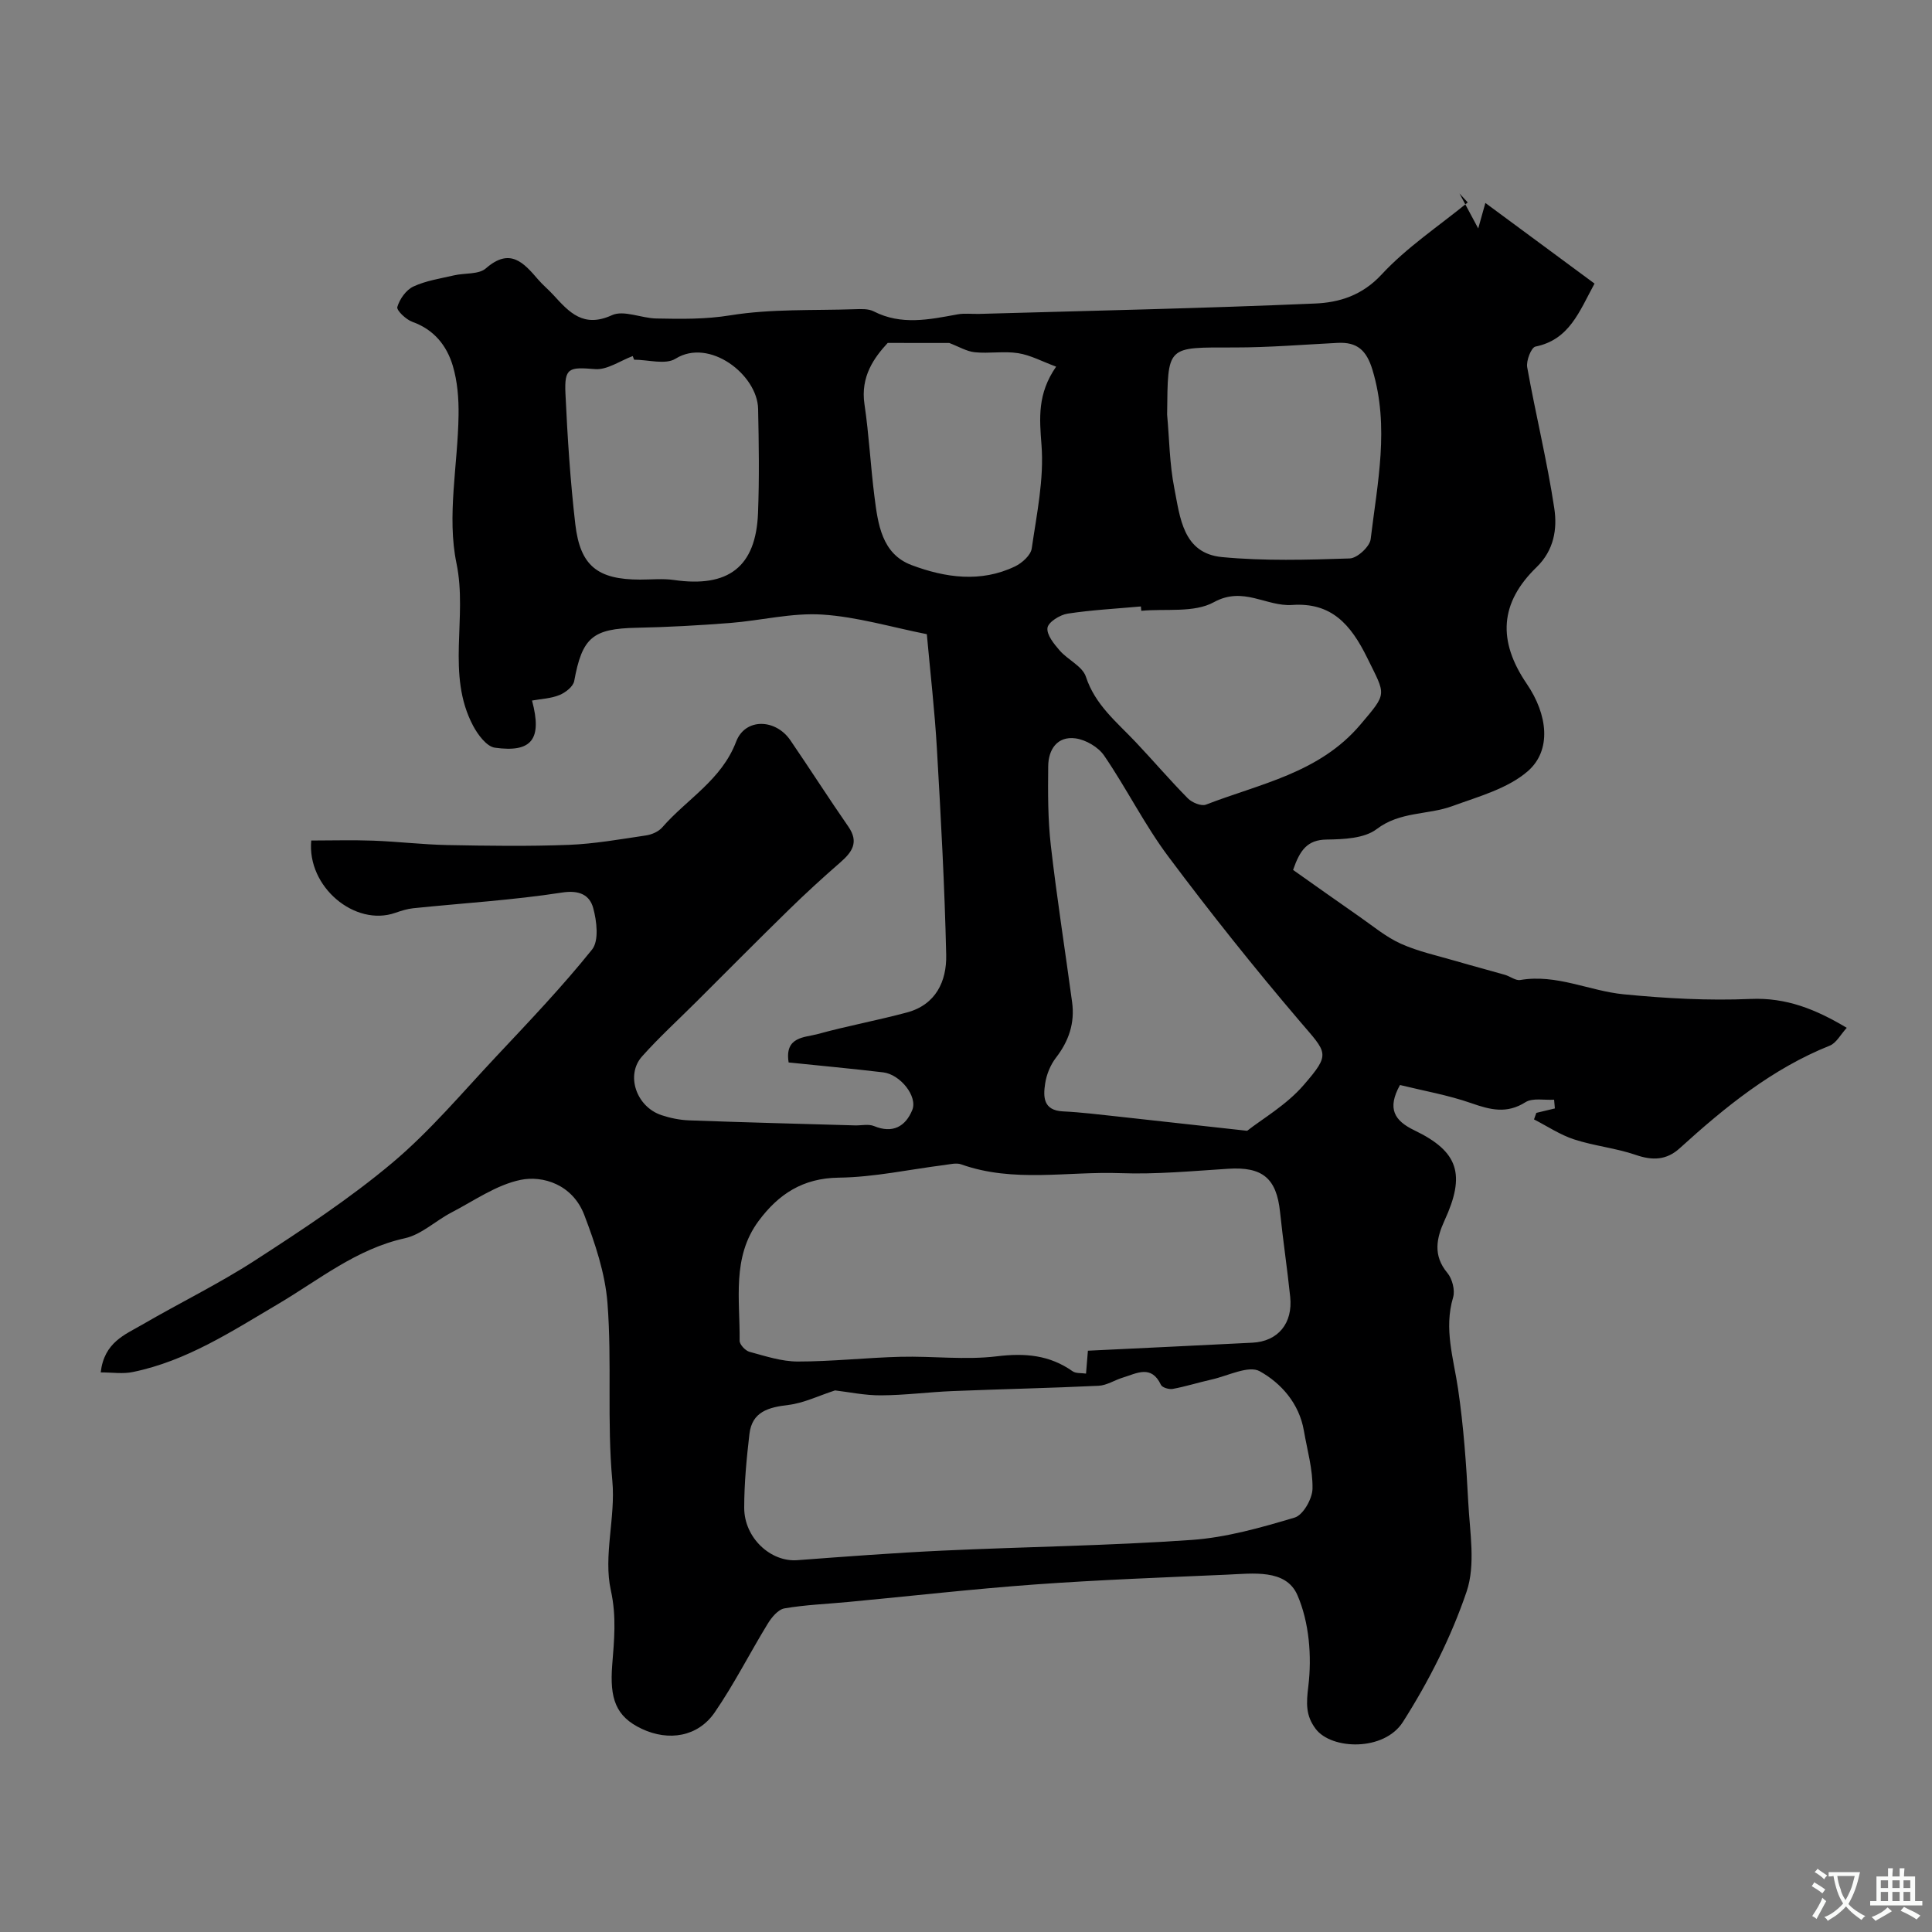 <svg enable-background="new 0 0 400 400" viewBox="0 0 400 400" xmlns="http://www.w3.org/2000/svg"><rect x="0" y="0" width="400" height="400" fill="#808080" stroke="none"/><path d="m20.85 284.14c.72-6.23 5.01-7.8 8.59-9.88 7.75-4.51 15.86-8.45 23.38-13.32 9.74-6.31 19.52-12.73 28.39-20.18 7.83-6.58 14.5-14.55 21.54-22.04 6.78-7.23 13.64-14.41 19.83-22.13 1.46-1.82.98-5.89.23-8.61-.72-2.63-2.8-3.75-6.43-3.19-10.19 1.58-20.53 2.19-30.81 3.25-1.27.13-2.54.54-3.75.96-8.34 2.9-18.29-5.38-17.38-14.98 4.26 0 8.56-.13 12.85.03 5.13.19 10.24.81 15.36.91 8.36.16 16.74.28 25.09-.04 5.37-.21 10.72-1.17 16.05-1.96 1.19-.18 2.58-.8 3.34-1.68 5.1-5.86 12.25-9.77 15.28-17.73 1.88-4.94 8.17-4.76 11.23-.28 4.05 5.92 7.91 11.97 12 17.87 2.27 3.28.74 5.32-1.73 7.47-3.63 3.16-7.19 6.42-10.63 9.79-6.42 6.27-12.73 12.65-19.08 18.98-3.77 3.76-7.73 7.37-11.27 11.34-3.45 3.86-1.19 10.42 4.02 12.16 1.83.61 3.81 1.01 5.74 1.08 11.43.42 22.87.71 34.3 1.04 1.33.04 2.82-.33 3.97.14 3.88 1.61 6.52.07 7.91-3.31 1.17-2.84-2.49-7.39-6.02-7.81-6.48-.77-12.98-1.37-19.57-2.05-.88-5.41 3.34-5.14 6.06-5.89 6.09-1.68 12.33-2.82 18.43-4.46 5.99-1.6 8.25-6.47 8.13-11.93-.32-14.21-1.1-28.41-1.92-42.6-.45-7.86-1.36-15.7-2.09-23.79-7.32-1.45-14.44-3.6-21.66-4.06-6.29-.4-12.69 1.24-19.06 1.74-6.42.5-12.86.86-19.3.99-9.18.18-11.33 2-12.99 11.04-.21 1.14-1.81 2.39-3.05 2.89-1.74.72-3.75.79-5.68 1.14 2.14 7.99-.03 10.84-7.7 9.76-1.7-.24-3.52-2.69-4.5-4.54-5.63-10.62-1.1-22.36-3.44-33.63-2.03-9.77.29-20.42.43-30.69.05-3.42-.23-6.98-1.2-10.23-1.25-4.17-3.89-7.48-8.35-9.07-1.32-.47-3.33-2.38-3.13-3.08.48-1.64 1.82-3.54 3.33-4.24 2.6-1.21 5.57-1.65 8.41-2.31 2.22-.52 5.12-.15 6.6-1.45 4.99-4.36 7.8-1.2 10.82 2.32.97 1.13 2.15 2.09 3.16 3.2 3.27 3.58 6.21 6.87 12.11 4.18 2.44-1.12 6.08.62 9.19.68 5.11.1 10.14.19 15.35-.66 8.43-1.36 17.16-.97 25.76-1.26 1.3-.04 2.8-.12 3.89.44 5.73 2.94 11.51 1.7 17.35.63 1.45-.27 2.99-.06 4.49-.1 23.19-.66 46.4-1.15 69.57-2.15 4.98-.21 9.73-1.66 13.75-6 5.22-5.64 11.83-10.01 17.84-14.93-.57-.62-1.14-1.23-1.71-1.85 1.09 2.03 2.17 4.05 3.88 7.24.73-2.59 1.09-3.86 1.48-5.28 7.58 5.6 15.01 11.09 22.6 16.69-3.18 5.85-5.21 11.62-12.24 13.05-.86.18-1.94 2.93-1.7 4.27 1.75 9.76 4.13 19.42 5.61 29.22.64 4.23-.05 8.67-3.66 12.17-7.61 7.37-8.14 15.21-2.04 24.16 4.34 6.36 5.21 13.75.2 18.1-4.17 3.61-10.21 5.24-15.62 7.22-5.08 1.86-10.8 1.06-15.66 4.76-2.55 1.94-6.84 2.11-10.35 2.16-3.99.05-5.53 2.17-6.95 6.29 4.46 3.14 9.09 6.45 13.76 9.69 2.8 1.95 5.49 4.21 8.56 5.59 3.61 1.62 7.58 2.47 11.41 3.59 3.36.99 6.75 1.87 10.11 2.84 1.09.31 2.22 1.24 3.19 1.08 7.5-1.29 14.27 2.26 21.42 2.96 8.71.85 17.53 1.34 26.26.96 7.41-.32 13.5 2.14 19.92 5.98-1.29 1.41-2.16 3.14-3.5 3.68-11.96 4.79-21.7 12.73-31.08 21.25-2.74 2.49-5.63 2.58-9.11 1.38-4.13-1.42-8.6-1.85-12.76-3.21-2.91-.95-5.55-2.73-8.3-4.14.16-.45.32-.9.48-1.35 1.28-.31 2.56-.61 3.84-.92-.05-.6-.1-1.21-.16-1.81-2.01.13-4.44-.42-5.93.52-3.89 2.46-7.29 1.57-11.21.2-4.85-1.69-9.97-2.58-14.77-3.76-2.72 4.92-1.15 7.39 3 9.39 9.17 4.41 10.59 9.17 6.23 18.65-1.67 3.64-2.45 7.24.58 10.86 1.02 1.22 1.63 3.6 1.19 5.07-1.94 6.51.09 12.6 1.02 18.9 1.15 7.79 1.71 15.69 2.12 23.56.32 6.17 1.54 12.88-.34 18.44-3.2 9.43-7.83 18.58-13.19 27-3.91 6.14-14.81 5.76-18.06 1.44-2.09-2.78-1.96-5.26-1.52-8.87.74-6.17.18-13.22-2.27-18.84-2.38-5.46-9.25-4.45-14.64-4.22-13.2.58-26.42 1.07-39.6 2.02-12.93.94-25.83 2.41-38.74 3.63-4.41.42-8.86.58-13.22 1.33-1.31.23-2.65 1.85-3.45 3.16-3.73 6.09-6.96 12.52-11 18.39-3.47 5.04-9.5 6.01-15.08 3.39-5.45-2.56-6.66-6.33-6.13-13.19.39-5.05.93-10.02-.28-15.48-1.59-7.17 1.01-15.15.31-22.65-1.14-12.31-.06-24.62-1.01-36.85-.48-6.17-2.57-12.37-4.8-18.22-2.43-6.36-8.62-8.21-13.18-7.27-5.04 1.04-9.63 4.32-14.35 6.77-3.25 1.69-6.18 4.55-9.59 5.31-10.09 2.22-17.83 8.64-26.34 13.66-9.56 5.64-18.87 11.75-29.96 14.03-2.05.45-4.29.09-6.7.09zm204.39-4.49c11.69-.57 22.88-1.09 34.07-1.66 5.28-.27 8.39-4 7.81-9.5-.61-5.86-1.49-11.7-2.1-17.56-.73-7.01-3.65-9.4-10.73-8.95-7.42.47-14.87 1.18-22.27.91-11-.41-22.18 2.04-33.01-1.82-1.01-.36-2.3-.02-3.45.13-7.3.92-14.59 2.53-21.9 2.62-7.46.09-12.49 3.43-16.6 8.97-5.59 7.54-3.83 16.34-3.93 24.79-.01.79 1.19 2.07 2.05 2.3 3.28.89 6.66 2.01 10 2.01 7.09 0 14.17-.8 21.26-.98 6.65-.17 13.39.7 19.95-.1 5.82-.71 10.89-.28 15.69 3.1.68.48 1.79.33 2.77.48.11-1.39.22-2.69.39-4.74zm-52.35 8.22c-3.44 1.11-6.49 2.63-9.68 3.01-4.09.49-7.51 1.38-8.05 6.02-.59 5.06-1.08 10.18-1.08 15.27 0 6.23 5.48 11.26 10.98 10.85 10.01-.75 20.03-1.51 30.06-1.98 17.18-.8 34.4-1.01 51.55-2.21 7.21-.5 14.39-2.55 21.37-4.63 1.75-.52 3.66-3.88 3.7-5.97.08-4-1.1-8.03-1.79-12.04-.97-5.62-4.7-9.82-9.14-12.29-2.3-1.28-6.6.97-9.98 1.72-2.69.6-5.33 1.44-8.03 1.94-.76.14-2.18-.28-2.44-.84-1.99-4.24-5.03-2.37-7.87-1.51-1.7.51-3.34 1.62-5.04 1.7-10.09.48-20.18.69-30.27 1.1-4.93.2-9.84.86-14.76.88-3.34.03-6.69-.69-9.53-1.02zm85.32-53.75c3.12-2.46 8.12-5.33 11.68-9.45 5.72-6.6 4.88-6.59-.78-13.23-9.43-11.06-18.51-22.45-27.22-34.1-4.93-6.59-8.63-14.08-13.29-20.9-1.21-1.77-3.81-3.29-5.95-3.57-3.74-.49-5.59 2.28-5.63 5.74-.06 5.47-.08 10.99.54 16.41 1.24 10.85 2.95 21.65 4.41 32.48.58 4.29-.67 8.03-3.34 11.48-1.15 1.49-1.96 3.48-2.24 5.34-.42 2.73-.44 5.58 3.68 5.78 3.75.18 7.49.65 11.23 1.05 8.3.91 16.59 1.83 26.91 2.97zm-21.92-107.66c-.03-.3-.05-.6-.08-.9-5.07.46-10.17.72-15.19 1.49-1.58.25-3.97 1.74-4.15 2.93-.21 1.43 1.34 3.33 2.52 4.69 1.69 1.95 4.72 3.27 5.43 5.43 1.92 5.87 6.43 9.42 10.35 13.58 3.63 3.84 7.06 7.87 10.77 11.62.86.87 2.77 1.66 3.74 1.29 11.24-4.35 23.49-6.54 31.97-16.56 5.64-6.67 5.29-5.95 1.43-13.81-3.43-6.98-7.44-11.53-15.56-10.97-5.36.37-10.09-3.94-16.21-.57-4.1 2.25-9.96 1.3-15.02 1.78zm5.35-40.62c.46 5.07.5 10.22 1.48 15.19 1.2 6.07 1.76 13.54 9.9 14.31 8.75.83 17.63.57 26.43.28 1.55-.05 4.15-2.45 4.33-3.99 1.39-11.63 3.94-23.24.38-35.04-1.24-4.1-3.19-5.81-7.24-5.6-7.09.36-14.18.95-21.27.95-14.27.01-13.84-.57-14.01 13.9zm-110.36-11.37c-.09-.25-.19-.5-.28-.75-2.61.97-5.31 2.91-7.82 2.7-5.37-.44-6.36-.32-6.11 5.07.42 9.03 1 18.07 2.04 27.04 1.01 8.67 4.64 11.46 13.42 11.47 2.33 0 4.7-.25 6.99.08 11.28 1.63 16.98-2.7 17.42-13.85.28-7.18.17-14.39.02-21.58-.15-7.08-10.1-14.75-17.09-10.39-2.09 1.31-5.68.21-8.59.21zm52.51-3.47c-2.78 3.01-5.67 6.93-4.81 12.7.94 6.31 1.25 12.72 2.06 19.06.72 5.71 1.51 11.92 7.7 14.24 6.93 2.6 14.31 3.69 21.43.26 1.45-.7 3.24-2.31 3.44-3.71 1.03-7.12 2.57-14.37 2.02-21.43-.43-5.58-.86-10.6 3.03-16.21-2.9-1.07-5.31-2.39-7.87-2.79-2.92-.46-6 .11-8.96-.19-1.69-.17-3.3-1.16-5.3-1.92-3.59-.01-7.79-.01-12.74-.01z" fill="#000001"/><g fill="#fafbfa"><path d="m377.9 391.2c-.2.3-.4.5-.6.8-.7-.6-1.4-1-2.2-1.5.2-.3.4-.5.5-.8.6.4 1.4.8 2.3 1.5zm-1.8 6.1c-.2-.2-.5-.4-.9-.6.4-.6.8-1.2 1.2-1.9s.7-1.3.9-1.9c.3.3.5.5.8.7-.7 1.3-1.4 2.6-2 3.7zm2.2-9c-.3.3-.5.5-.6.8-.6-.6-1.3-1.1-2-1.5.3-.3.5-.5.6-.7.6.5 1.3.9 2 1.4zm.3.2v-.9h2 4.5c-.3 1.3-.6 2.5-1 3.6s-.9 2.1-1.4 3c.4.5 1 1 1.6 1.4s1.2.8 1.9 1.1c-.3.2-.5.4-.8.8-.4-.3-1-.7-1.6-1.2s-1.2-1.1-1.6-1.6c-.5.6-1.1 1.1-1.7 1.6s-1.4.9-2.1 1.4c-.1-.3-.3-.5-.7-.8.6-.2 1.2-.5 1.9-1s1.4-1.1 2-1.8c-.5-.8-.9-1.6-1.2-2.5s-.6-2-.8-3.2c-.4.1-.7.1-1 .1zm2.5 2.7c.2 1 .7 1.7 1 2.2.3-.5.6-1.1 1-2s.6-1.9.9-3h-3.2-.4c.1.9.3 1.8.7 2.8z"/><path d="m396.5 388.5v1.5 3.6h1.5v.9c-.4 0-1 0-1.7 0h-7.9c-.5 0-.9 0-1.2 0v-.9h1.3v-3.5c0-.7 0-1.2 0-1.6h2.4c0-.8 0-1.4 0-1.7h1c0 .3-.1.8-.1 1.7h1.5c0-.8 0-1.4 0-1.7h1c0 .3-.1.9-.1 1.7zm-8.2 9.2c-.2-.3-.5-.5-.8-.8.8-.3 1.4-.6 1.9-.9s1-.7 1.4-1.1c.3.3.6.5.9.8-1.6 1-2.8 1.6-3.4 2zm2.6-6.8v-1.6h-1.5v1.6zm0 2.7v-1.9h-1.5v1.9zm2.4-2.7v-1.6h-1.5v1.6zm0 2.7v-1.9h-1.5v1.9zm.2 2 .7-.8c.4.2.9.5 1.6.8s1.3.7 1.8 1c-.3.3-.5.5-.8.8-.4-.3-1.5-1-3.3-1.8zm2-4.7v-1.6h-1.4v1.6zm0 2.7v-1.9h-1.4v1.9z"/></g></svg>